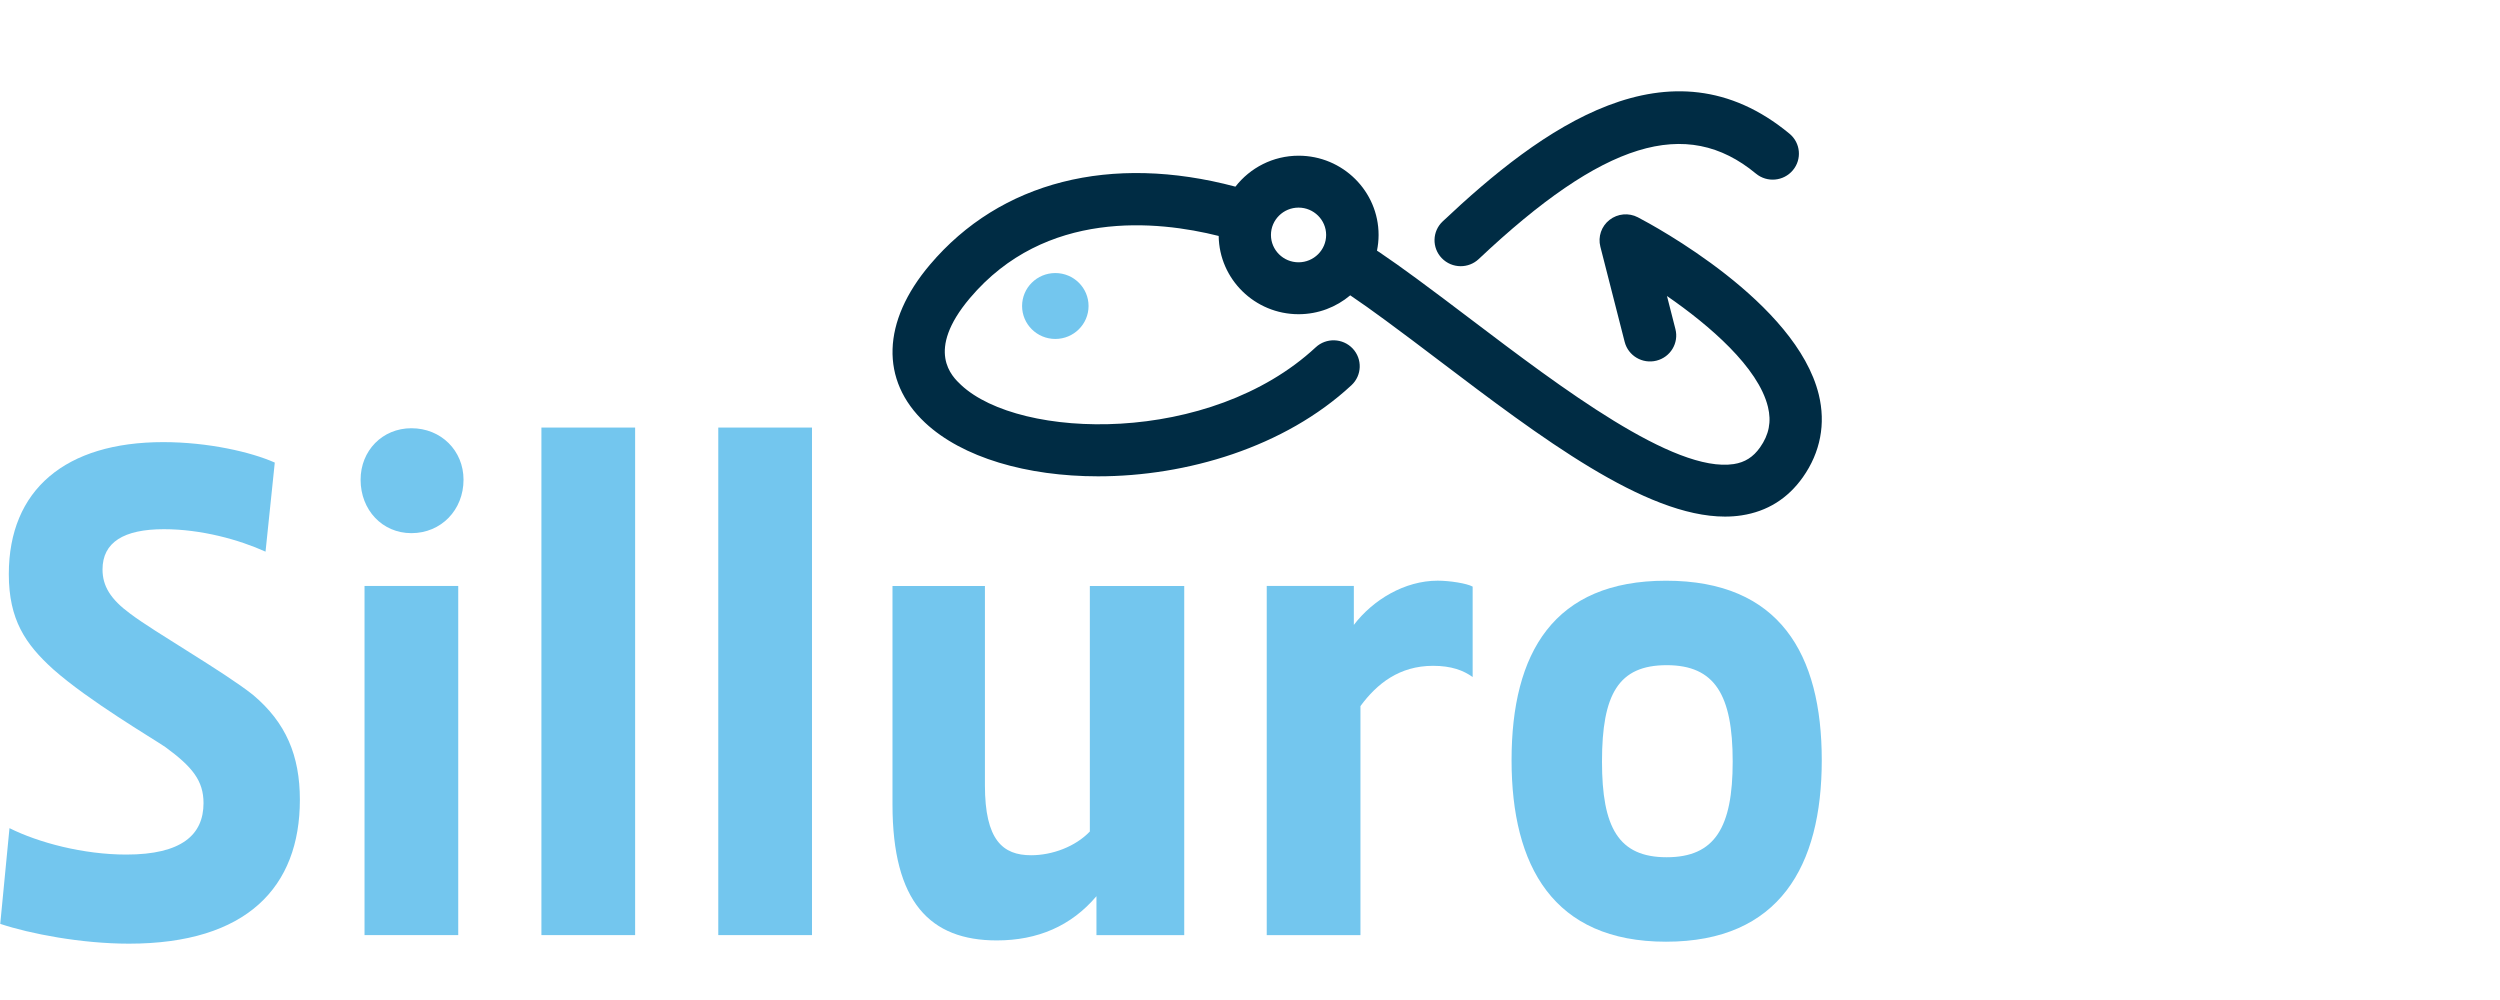 <?xml version="1.0" encoding="UTF-8" standalone="no"?>
<!DOCTYPE svg PUBLIC "-//W3C//DTD SVG 1.1//EN" "http://www.w3.org/Graphics/SVG/1.1/DTD/svg11.dtd">
<svg width="100%" height="100%" viewBox="0 0 250 100" version="1.1" xmlns="http://www.w3.org/2000/svg" xmlns:xlink="http://www.w3.org/1999/xlink" xml:space="preserve" xmlns:serif="http://www.serif.com/" style="fill-rule:evenodd;clip-rule:evenodd;stroke-linejoin:round;stroke-miterlimit:2;">
    <g transform="matrix(0.357,0,0,0.357,-59.177,-45.127)">
        <g>
            <path d="M240.14,280.93C232.75,277.6 222.21,274.64 211.67,274.64C200.39,274.64 194.48,278.34 194.48,285.92C194.48,290.54 196.7,294.24 202.24,298.31C209.08,303.49 228.49,314.58 236.63,321.05C245.87,328.81 249.76,338.06 249.76,350.44C249.76,374.84 234.97,390.74 201.88,390.74C188.57,390.74 174.15,387.97 165.83,385.19L168.42,358.38C176.55,362.45 189.13,365.78 201.14,365.78C216.67,365.78 222.77,360.23 222.77,351.36C222.77,345.08 219.63,341.19 212.05,335.65C208.54,333.25 190.61,322.71 180.62,313.84C172.86,306.81 168.23,299.97 168.23,287.22C168.23,263.56 184.13,250.25 211.49,250.25C224.06,250.25 236.08,253.02 242.73,255.98L240.14,280.93Z" style="fill:rgb(115,198,238);fill-rule:nonzero;"/>
            <path d="M295.6,260.78C295.6,269.28 289.31,275.75 281,275.75C272.87,275.75 266.77,269.28 266.77,260.78C266.77,252.65 272.87,246.36 281,246.36C289.32,246.36 295.6,252.64 295.6,260.78Z" style="fill:rgb(115,198,238);fill-rule:nonzero;"/>
            <rect x="267.87" y="290.54" width="26.25" height="97.8" style="fill:rgb(115,198,238);"/>
            <rect x="317.42" y="246.17" width="26.25" height="142.17" style="fill:rgb(115,198,238);fill-rule:nonzero;"/>
            <rect x="366.96" y="246.17" width="26.25" height="142.17" style="fill:rgb(115,198,238);fill-rule:nonzero;"/>
            <path d="M441.65,290.54L441.65,346.37C441.65,361.72 446.64,365.97 454.59,365.97C460.51,365.97 466.98,363.57 471.04,359.32L471.04,290.55L497.48,290.55L497.48,388.35L472.89,388.35L472.89,377.44C465.86,385.76 456.44,389.83 444.97,389.83C426.3,389.83 415.76,379.11 415.76,351.75L415.76,290.56L441.65,290.56L441.65,290.54Z" style="fill:rgb(115,198,238);fill-rule:nonzero;"/>
            <path d="M544.99,290.54L544.99,301.45C550.35,294.42 559.23,289.06 568.47,289.06C571.8,289.06 576.6,289.8 578.27,290.72L578.27,316.05C575.68,314.2 572.35,312.91 567.18,312.91C557.75,312.91 551.47,317.9 546.84,324.19L546.84,388.34L520.59,388.34L520.59,290.54L544.99,290.54Z" style="fill:rgb(115,198,238);fill-rule:nonzero;"/>
            <path d="M676.06,339.35C676.06,368.93 664.23,390.19 632.43,390.19C600.82,390.19 589.17,368.93 589.17,339.35C589.17,309.22 601,289.07 632.43,289.07C664.23,289.06 676.06,309.58 676.06,339.35ZM614.5,339.72C614.5,358.21 619.12,366.53 632.62,366.53C646.12,366.53 651.11,358.21 651.11,339.72C651.11,321.05 646.12,312.73 632.62,312.73C619.12,312.73 614.5,320.86 614.5,339.72Z" style="fill:rgb(115,198,238);fill-rule:nonzero;"/>
            <g>
                <ellipse cx="461.37" cy="212.12" rx="9.31" ry="9.23" style="fill:rgb(115,198,238);"/>
                <path d="M424.87,244.79C435.33,254.61 453.46,259.83 473.34,259.83C498.1,259.83 525.57,251.73 544.32,234.31C547.27,231.57 547.43,226.97 544.66,224.03C541.89,221.1 537.25,220.95 534.3,223.7C504.71,251.19 451.46,249.7 434.96,234.23C432.47,231.89 424.88,224.77 437.46,209.89C458.59,184.92 489.95,188.18 507.13,192.5C507.28,204.61 517.26,214.42 529.51,214.42C535.03,214.42 540.07,212.42 543.98,209.13C546.95,211.14 550.28,213.5 553.86,216.14C558.65,219.65 563.68,223.46 568.85,227.38C597.25,248.9 626.56,271.11 648.96,271.11C650.56,271.11 652.12,271 653.65,270.76C660.78,269.66 666.54,266.07 670.77,260.08C675.69,253.11 677.22,245.1 675.22,236.92C668.9,211.08 629.08,189.64 624.56,187.28C622,185.94 618.88,186.23 616.61,188C614.33,189.78 613.33,192.71 614.04,195.5L620.85,222.17C621.84,226.06 625.83,228.42 629.76,227.43C633.69,226.44 636.06,222.49 635.07,218.6L632.7,209.32C644.64,217.56 658.28,229.31 660.98,240.36C662,244.54 661.29,248.16 658.76,251.75C656.86,254.44 654.52,255.92 651.41,256.4C634.71,258.95 603.12,235.06 577.76,215.84C572.52,211.87 567.43,208.01 562.6,204.47C558.87,201.72 555.35,199.22 552.17,197.07C551.94,196.91 551.7,196.78 551.47,196.62C551.76,195.2 551.92,193.73 551.92,192.22C551.92,179.98 541.87,170.02 529.53,170.02C522.32,170.02 515.92,173.43 511.82,178.69C476.95,169.41 446,177.21 426.25,200.55C412.77,216.44 412.27,232.98 424.87,244.79ZM521.77,192.22C521.77,188 525.24,184.56 529.5,184.56C533.76,184.56 537.23,188 537.23,192.22C537.23,196.44 533.76,199.88 529.5,199.88C525.23,199.88 521.77,196.44 521.77,192.22Z" style="fill:rgb(0,44,68);fill-rule:nonzero;"/>
                <path d="M657.62,175.04C638.11,158.87 614.89,166.03 579.97,198.97C578.55,200.31 576.73,200.97 574.92,200.97C572.98,200.97 571.05,200.21 569.61,198.71C566.82,195.8 566.93,191.2 569.87,188.43C597.47,162.38 633.46,136.05 667.03,163.87C670.14,166.44 670.55,171.03 667.95,174.11C665.35,177.2 660.73,177.61 657.62,175.04Z" style="fill:rgb(0,44,68);fill-rule:nonzero;"/>
            </g>
        </g>
    </g>
</svg>
